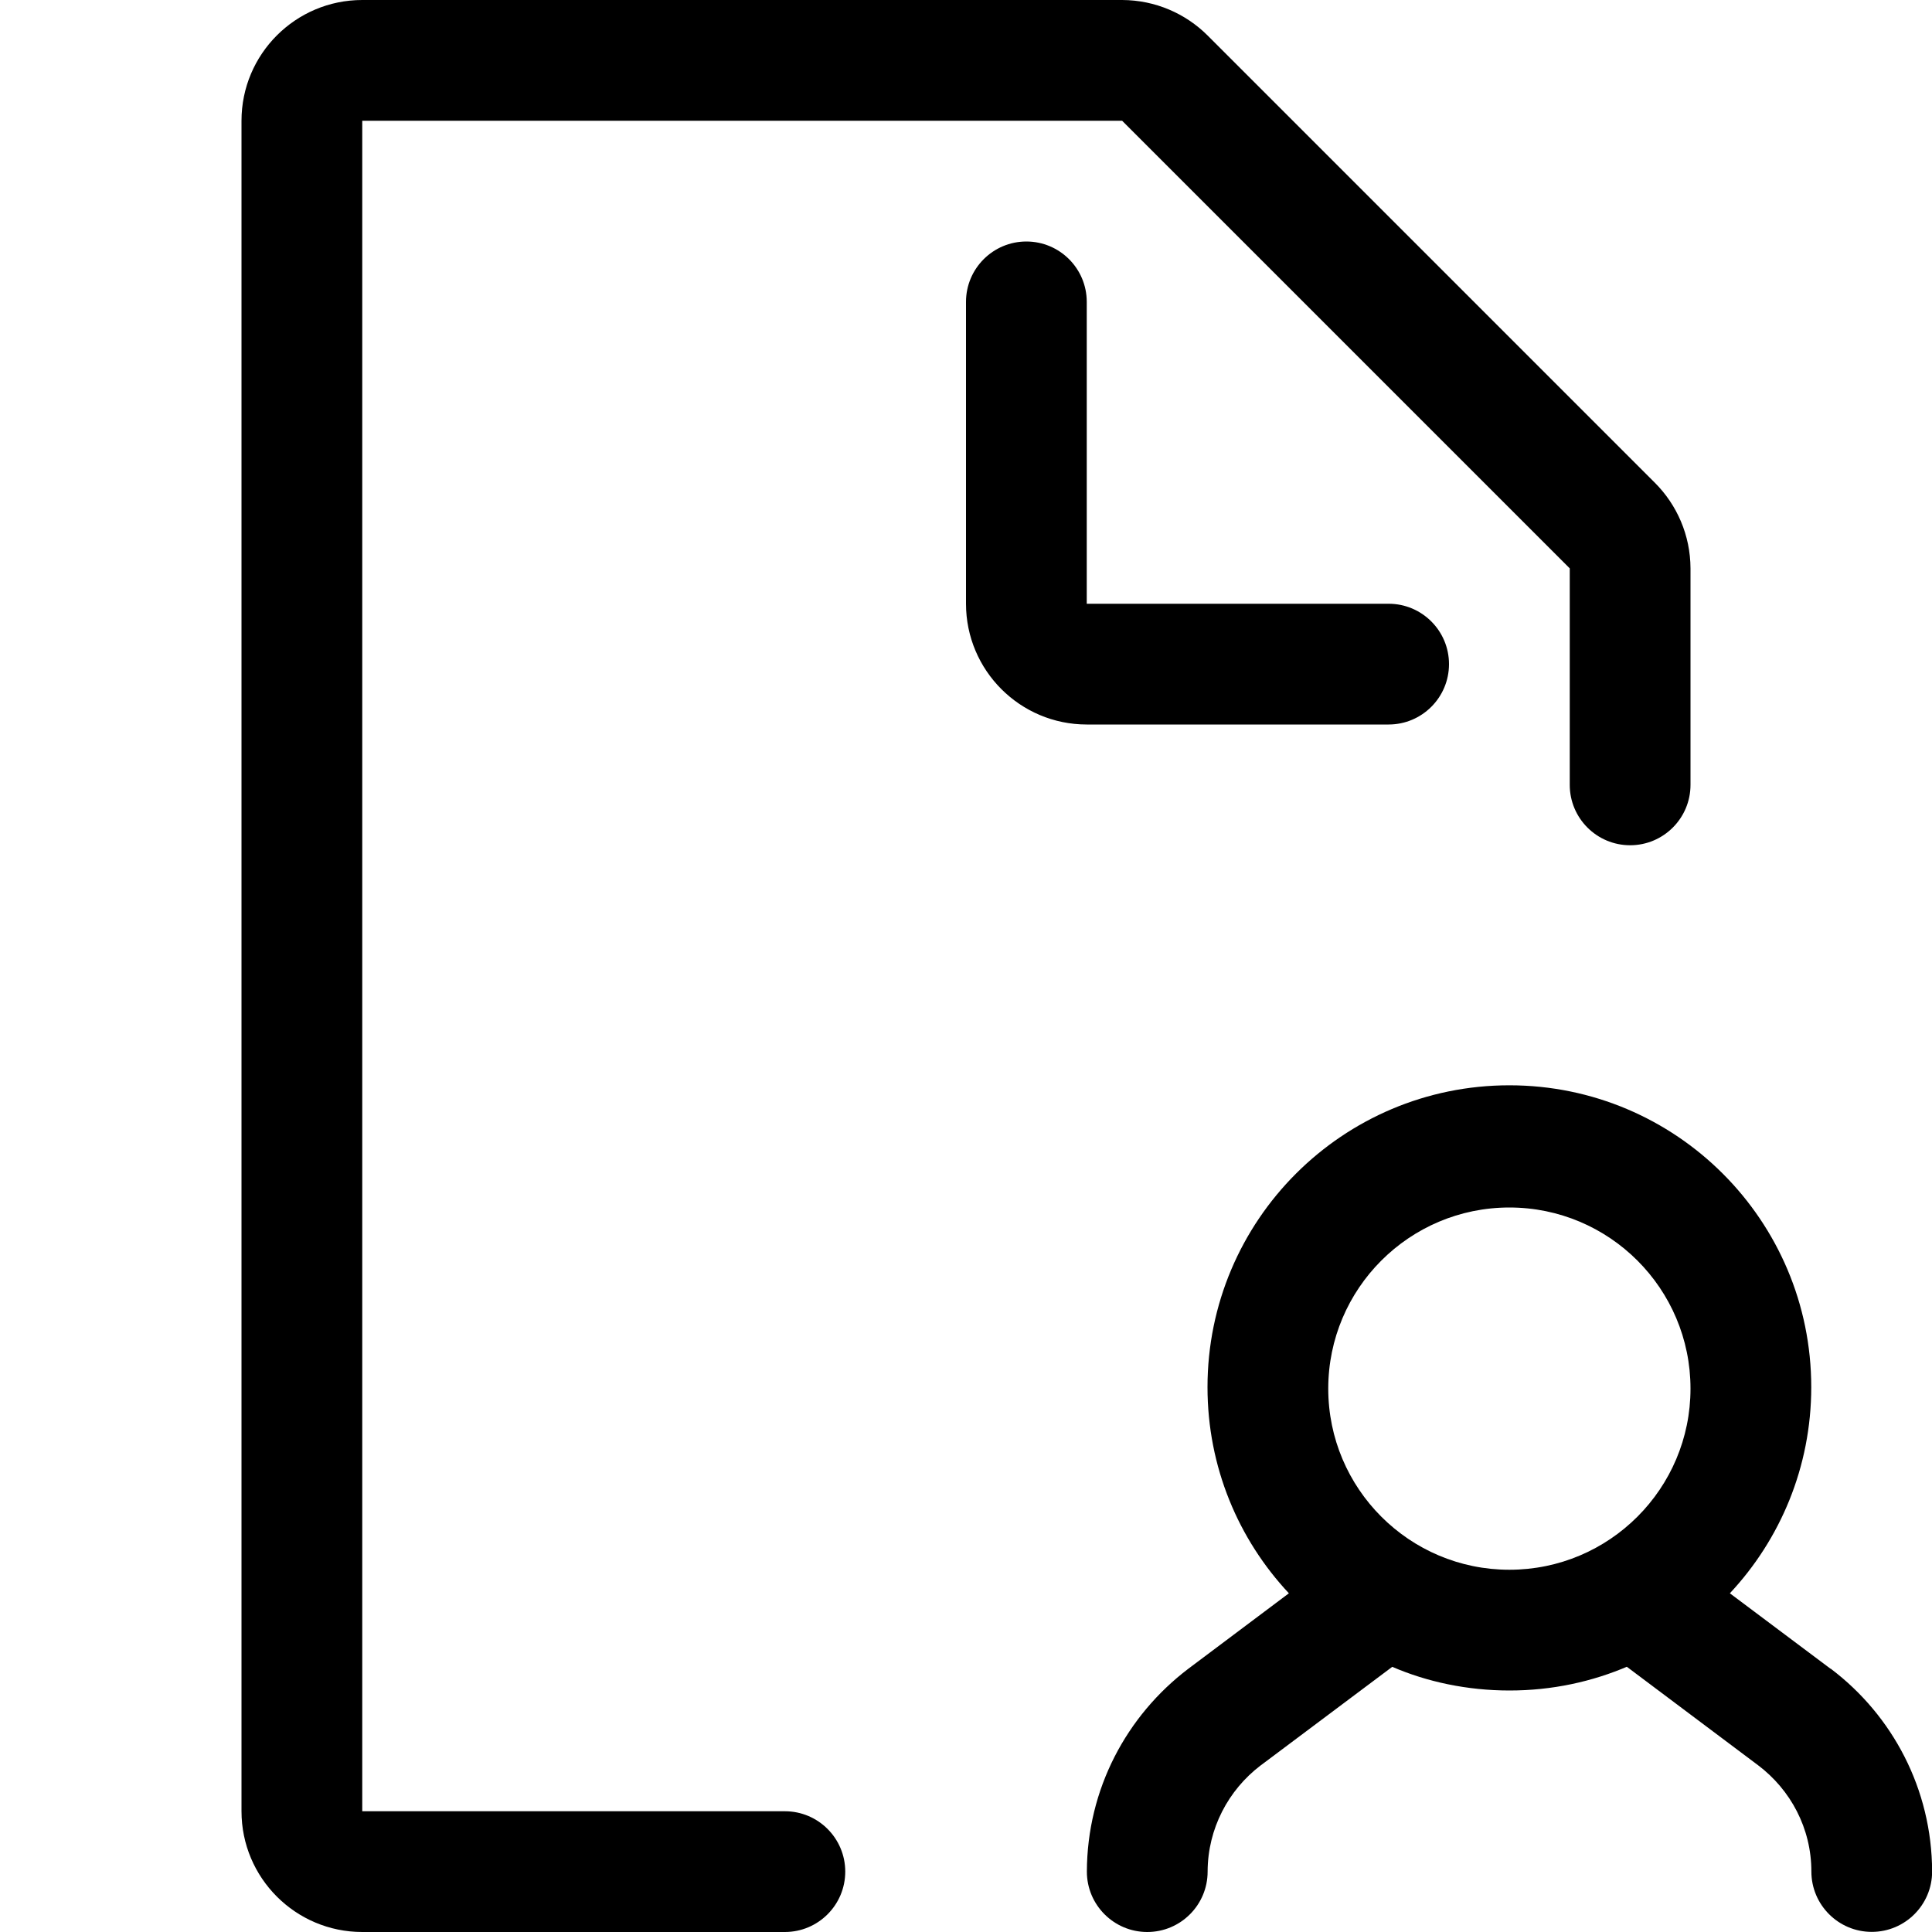 <svg version="1.1" xmlns="http://www.w3.org/2000/svg" width="16" height="16" viewBox="0 0 16 16">
<title>file-user</title>
<path d="M6.5 15h-3.5v-14h6.293l3.707 3.707v1.793c0 0.276 0.224 0.5 0.5 0.5s0.5-0.224 0.5-0.5v0-1.793c-0.001-0.276-0.113-0.526-0.293-0.707l-3.707-3.707c-0.181-0.18-0.431-0.292-0.707-0.293h-6.293c-0.552 0-1 0.448-1 1v0 14c0 0.552 0.448 1 1 1v0h3.5c0.276 0 0.5-0.224 0.5-0.5s-0.224-0.5-0.5-0.5v0z"></path>
<path d="M11.5 6c0.276 0 0.5-0.224 0.5-0.5s-0.224-0.5-0.5-0.5v0h-2.5v-2.5c0-0.276-0.224-0.5-0.5-0.5s-0.5 0.224-0.5 0.5v0 2.5c0 0.552 0.448 1 1 1v0z"></path>
<path d="M15.16 13.82l-0.834-0.625c0.417-0.446 0.674-1.046 0.674-1.707 0-1.381-1.119-2.5-2.5-2.5s-2.5 1.119-2.5 2.5c0 0.661 0.256 1.261 0.675 1.708l-0.001-0.001-0.833 0.625c-0.511 0.388-0.838 0.996-0.84 1.68v0c0 0.276 0.224 0.5 0.5 0.5s0.5-0.224 0.5-0.5v0c0.001-0.358 0.173-0.676 0.437-0.878l0.003-0.002 1.089-0.816c0.287 0.124 0.62 0.196 0.971 0.196s0.684-0.072 0.987-0.203l-0.016 0.006 1.089 0.817c0.268 0.203 0.44 0.521 0.44 0.879v0c0 0.276 0.224 0.5 0.5 0.5s0.5-0.224 0.5-0.5v0c-0.002-0.684-0.329-1.292-0.835-1.676l-0.005-0.004zM14 11.5c0 0.828-0.672 1.5-1.5 1.5s-1.5-0.672-1.5-1.5c0-0.828 0.672-1.5 1.5-1.5v0c0.828 0 1.5 0.672 1.5 1.5v0z"></path>
</svg>
